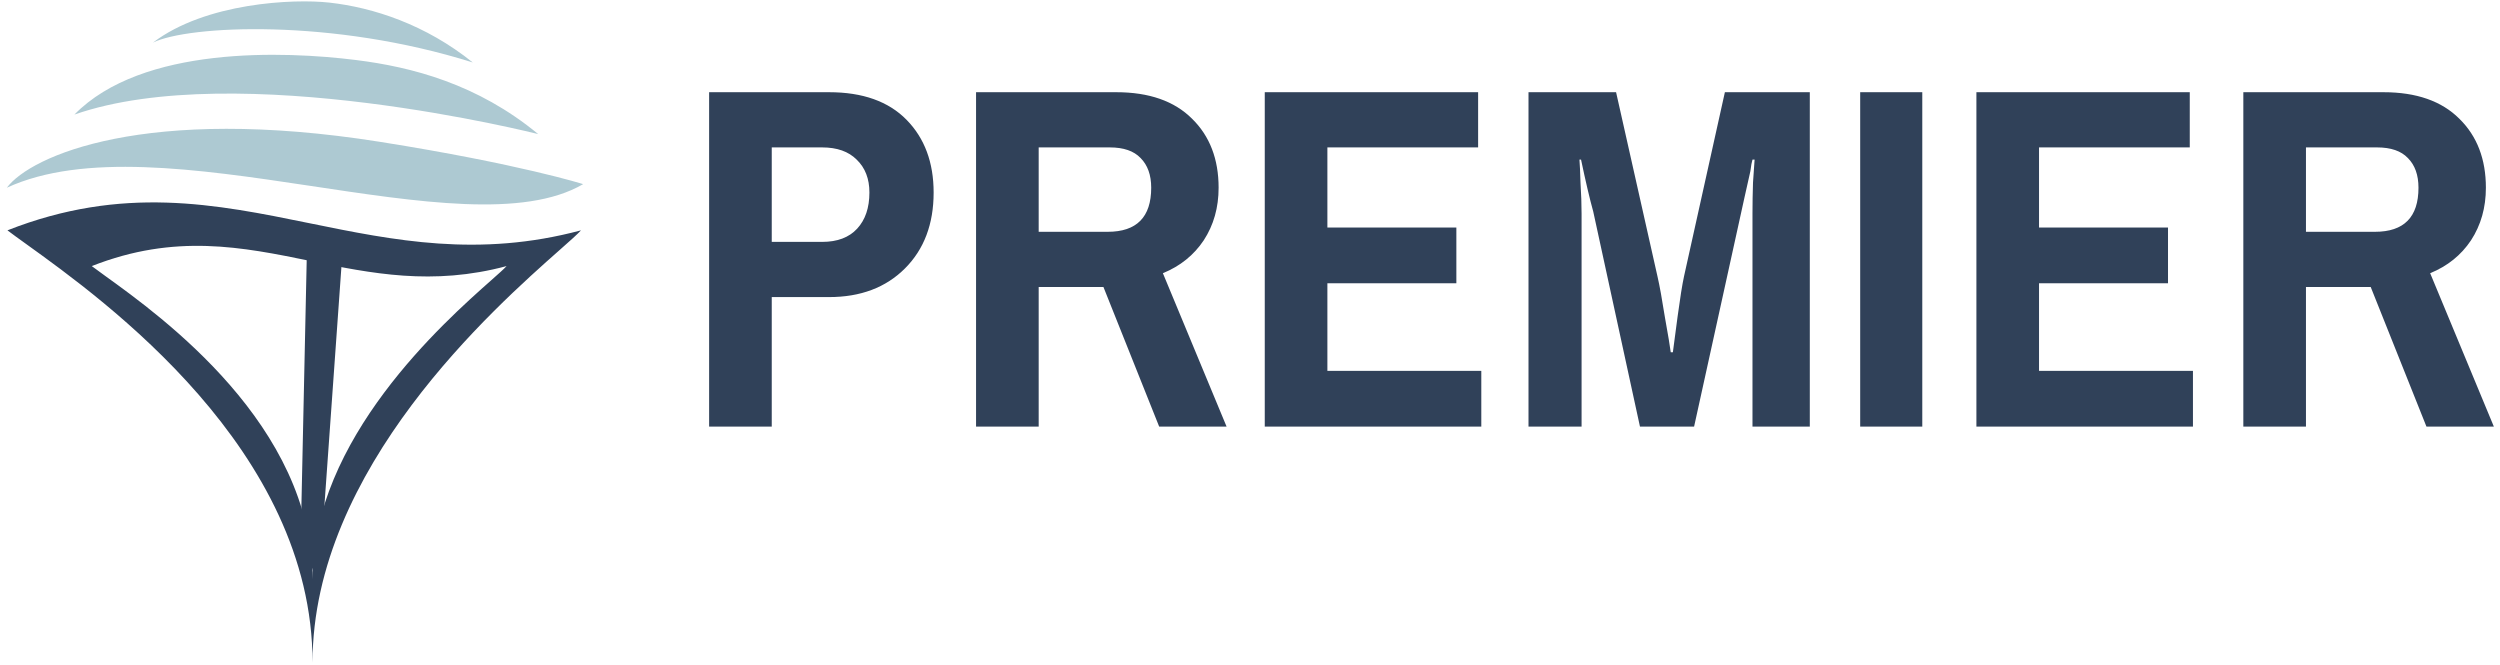 <svg width="252" height="67" viewBox="0 0 502 134" fill="none" xmlns="http://www.w3.org/2000/svg">
<path fill-rule="evenodd" clip-rule="evenodd" d="M61.48 45.019C78.382 48.471 95.492 51.966 116.125 46.436C115.467 47.179 113.959 48.513 111.847 50.38C98.671 62.032 62.008 94.454 62.008 133.561C62.008 90.708 19.951 60.465 4.319 49.225C2.761 48.105 1.465 47.173 0.5 46.436C23.712 37.304 42.465 41.135 61.48 45.019ZM61.603 52.615C73.828 55.117 86.202 57.651 101.125 53.643C100.649 54.181 99.558 55.148 98.031 56.501C88.502 64.947 61.985 88.446 61.985 116.792C61.985 85.731 31.567 63.811 20.262 55.664C19.135 54.852 18.198 54.176 17.5 53.643C34.288 47.023 47.851 49.8 61.603 52.615Z" fill="#304159"/>
<path d="M107.5 27.035C107.5 27.035 46.812 11.66 14 23.098C27.657 9.16 56.38 10.303 70.75 12.098C82.019 13.505 95.25 16.91 107.5 27.035Z" fill="#ADC9D2"/>
<path d="M94.312 12.598C65.95 3.649 36.903 5.105 29.834 8.591C40.463 0.507 58.25 -0.274 65.403 0.525C74.255 1.514 84.807 4.947 94.312 12.598Z" fill="#ADC9D2"/>
<path d="M116.563 37.121C92.625 51.097 31.188 23.636 0.375 37.847C5.188 31.386 28.375 21.098 75.625 28.598C103.881 33.083 116.563 37.121 116.563 37.121Z" fill="#ADC9D2"/>
<path d="M60.875 50.437L67.875 53.187L63.25 118.061L59.625 108.436L60.875 50.437Z" fill="#304159"/>
<path d="M141.959 86V18.59H166.141C172.918 18.59 178.125 20.445 181.763 24.154C185.401 27.863 187.22 32.75 187.22 38.813C187.22 45.162 185.294 50.262 181.442 54.114C177.59 57.966 172.49 59.892 166.141 59.892H154.585V86H141.959ZM164.75 48.764C167.818 48.764 170.172 47.872 171.812 46.089C173.453 44.306 174.273 41.88 174.273 38.813C174.273 36.031 173.417 33.82 171.705 32.179C170.065 30.538 167.746 29.718 164.75 29.718H154.585V48.764H164.75ZM224.021 18.59C230.655 18.59 235.755 20.373 239.322 23.94C242.888 27.435 244.672 32.072 244.672 37.85C244.672 41.845 243.673 45.376 241.676 48.443C239.678 51.439 236.932 53.65 233.437 55.077L246.277 86H232.688L221.453 57.859H208.399V86H195.773V18.59H224.021ZM208.399 46.731H222.309C228.158 46.731 231.083 43.771 231.083 37.85C231.083 35.282 230.369 33.285 228.943 31.858C227.587 30.431 225.519 29.718 222.737 29.718H208.399V46.731ZM296.989 18.59V29.718H266.601V45.875H292.602V57.11H266.601V74.765H297.631V86H253.975V18.59H296.989ZM352.3 86V43.093C352.3 41.024 352.336 38.92 352.407 36.78C352.55 34.569 352.657 33.035 352.728 32.179H352.3C352.158 32.607 352.015 33.392 351.872 34.533L350.695 39.776L340.53 86H329.616L320.2 42.665C319.487 40.097 318.667 36.602 317.739 32.179H317.418C317.49 33.035 317.561 34.604 317.632 36.887C317.775 39.17 317.846 41.238 317.846 43.093V86H307.146V18.59H324.801L333.147 55.719C333.575 57.574 334.075 60.32 334.645 63.958C335.287 67.525 335.68 69.879 335.822 71.02H336.25C336.393 69.807 336.714 67.382 337.213 63.744C337.713 60.035 338.141 57.36 338.497 55.719L346.736 18.59H363.856V86H352.3ZM374.014 18.59H386.533V86H374.014V18.59ZM440.457 18.59V29.718H410.069V45.875H436.07V57.11H410.069V74.765H441.099V86H397.443V18.59H440.457ZM479.504 18.59C486.138 18.59 491.238 20.373 494.805 23.94C498.372 27.435 500.155 32.072 500.155 37.85C500.155 41.845 499.156 45.376 497.159 48.443C495.162 51.439 492.415 53.65 488.92 55.077L501.76 86H488.171L476.936 57.859H463.882V86H451.256V18.59H479.504ZM463.882 46.731H477.792C483.641 46.731 486.566 43.771 486.566 37.85C486.566 35.282 485.853 33.285 484.426 31.858C483.071 30.431 481.002 29.718 478.22 29.718H463.882V46.731Z" fill="#304159"/>
</svg>
